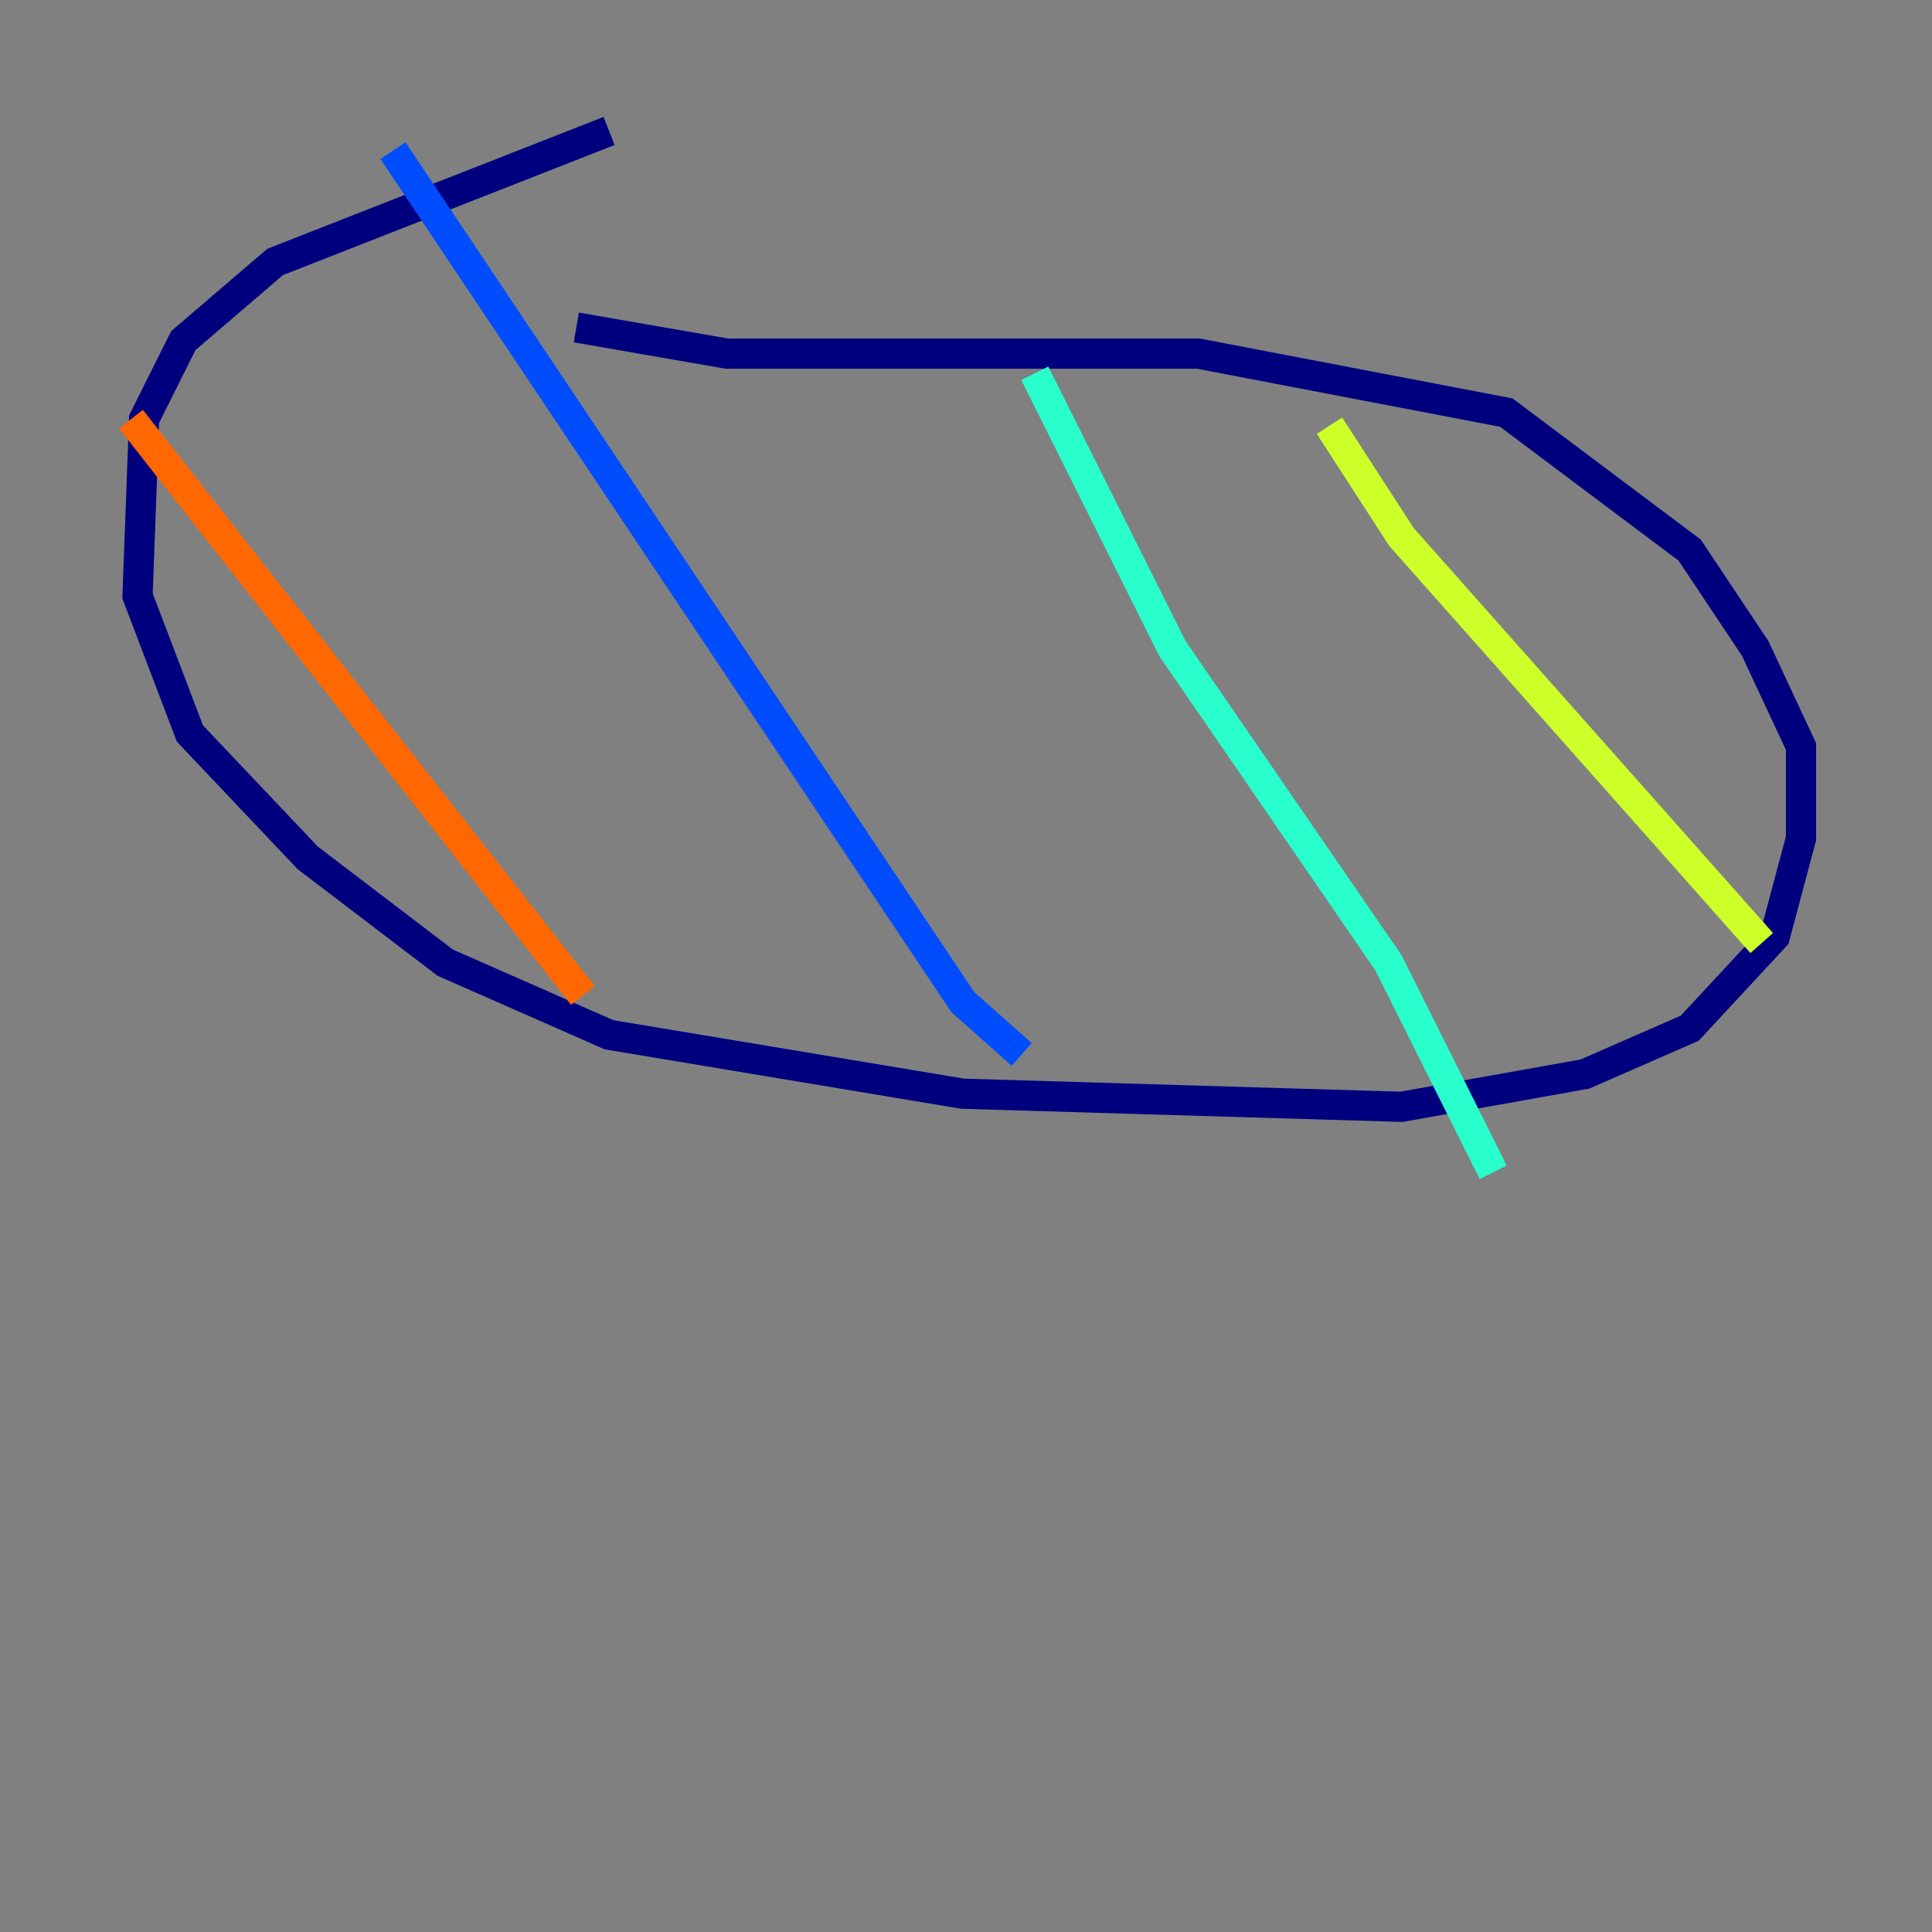 <?xml version="1.0" encoding="utf-8" ?>
<svg baseProfile="tiny" height="128" version="1.2" viewBox="0,0,128,128" width="128" xmlns="http://www.w3.org/2000/svg" xmlns:ev="http://www.w3.org/2001/xml-events" xmlns:xlink="http://www.w3.org/1999/xlink"><rect x="0" y="0" width="128" height="128" fill="#808080" stroke="none"/><defs /><polyline fill="none" points="40.352,8.678 18.224,17.356 12.149,22.563 9.546,27.77 9.112,39.485 12.583,48.597 20.393,56.841 29.505,63.783 40.352,68.556 63.783,72.461 92.854,73.329 105.003,71.159 111.946,68.122 117.586,62.047 119.322,55.539 119.322,49.464 116.285,42.956 111.946,36.447 99.797,27.336 79.403,23.43 48.163,23.43 38.183,21.695" stroke="#00007f" stroke-width="2" /><polyline fill="none" points="26.034,9.98 63.783,66.386 67.688,69.858" stroke="#004cff" stroke-width="2" /><polyline fill="none" points="68.556,24.732 77.668,42.956 91.986,63.783 98.929,77.668" stroke="#29ffcd" stroke-width="2" /><polyline fill="none" points="88.081,28.203 92.854,35.58 116.719,62.481" stroke="#cdff29" stroke-width="2" /><polyline fill="none" points="8.678,27.77 38.617,65.953" stroke="#ff6700" stroke-width="2" /><polyline fill="none" points="33.41,10.414 33.41,10.414" stroke="#7f0000" stroke-width="2" /></svg>